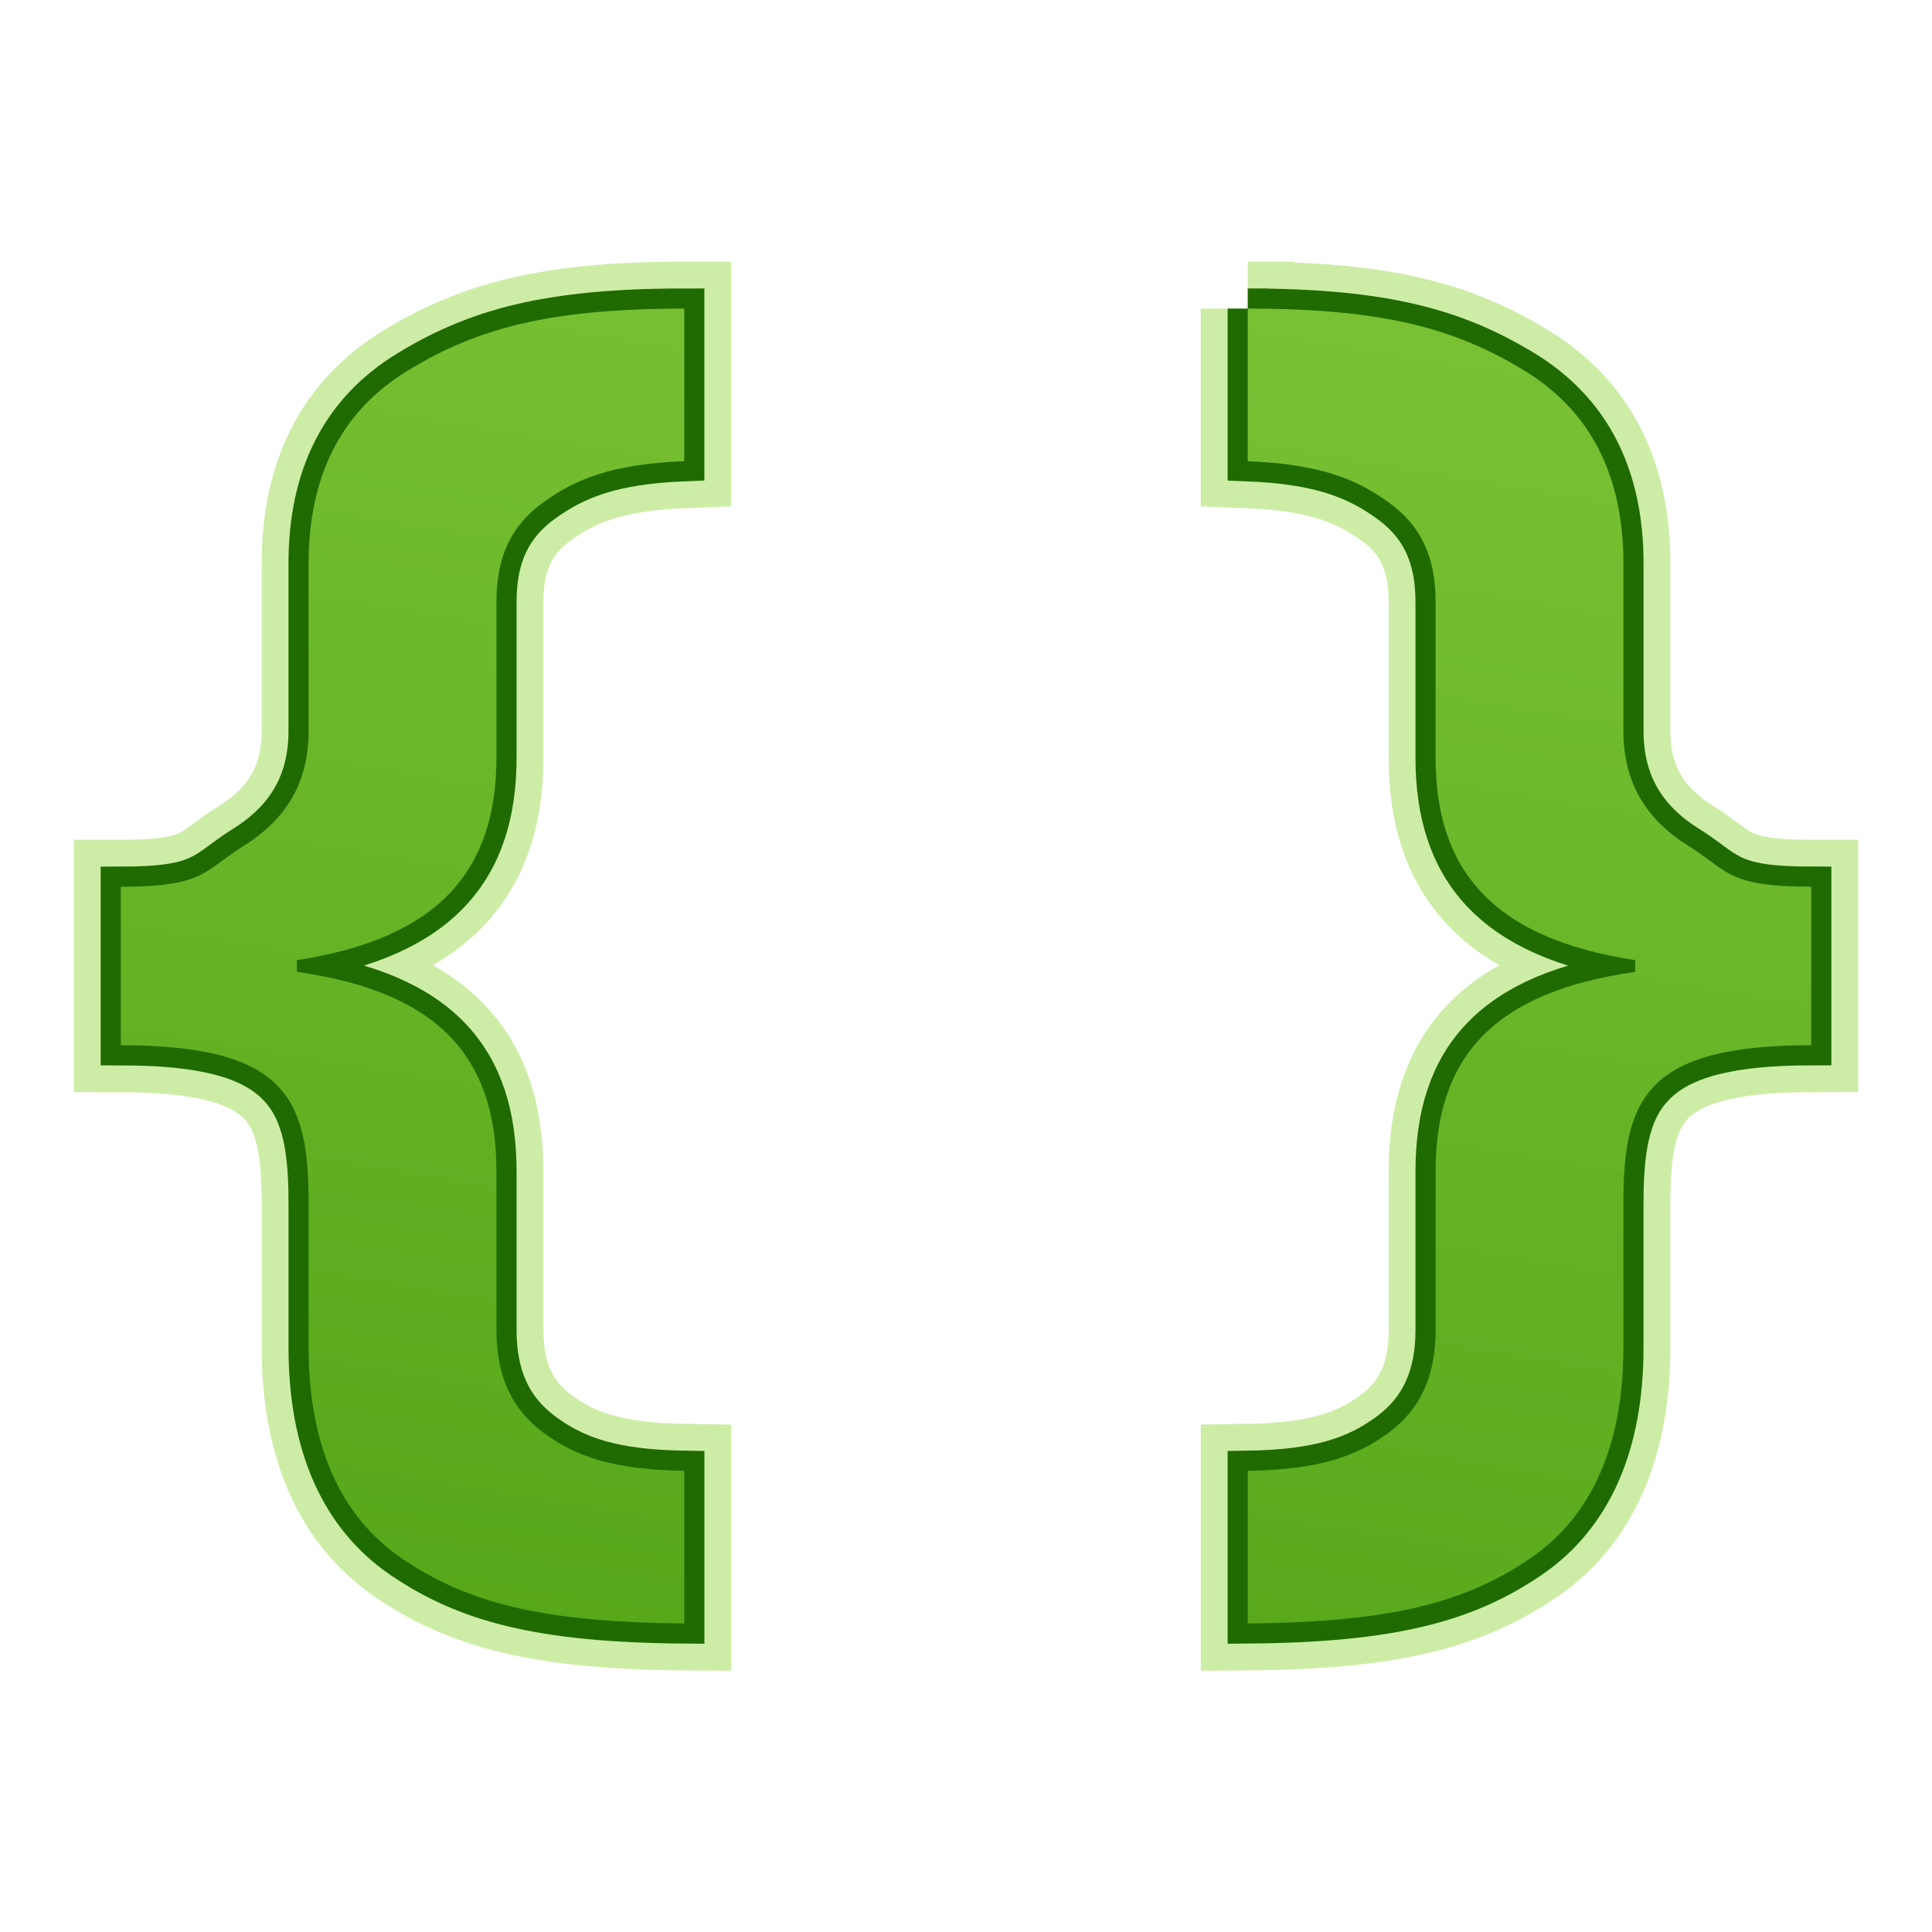 <?xml version="1.0" encoding="UTF-8" standalone="no"?>
<svg
   xmlns:dc="http://purl.org/dc/elements/1.1/"
   xmlns:cc="http://creativecommons.org/ns#"
   xmlns:rdf="http://www.w3.org/1999/02/22-rdf-syntax-ns#"
   xmlns:svg="http://www.w3.org/2000/svg"
   xmlns="http://www.w3.org/2000/svg"
   xmlns:xlink="http://www.w3.org/1999/xlink"
   xmlns:sodipodi="http://sodipodi.sourceforge.net/DTD/sodipodi-0.dtd"
   xmlns:inkscape="http://www.inkscape.org/namespaces/inkscape"
   id="svg3901"
   height="48"
   width="48"
   version="1.1"
   sodipodi:docname="ct_code.svg"
   inkscape:version="1.0.1 (3bc2e813f5, 2020-09-07)">
  <g
     id="g47"
     style="fill:#206b00;fill-opacity:1;stroke:#9bdb4d;stroke-opacity:1;opacity:0.5">
    <path
       id="path44"
       d="M 17,7.667 C 13.627,7.667 11.84,8.166 10.146,9.198 8.467,10.216 7.667,11.836 7.667,14.01 v 4.156 c 0,1.297 -0.578,2.202 -1.604,2.844 -1.01,0.627 -0.964,1.021 -3.062,1.021 v 3.938 c 4.134,9e-6 4.667,1.344 4.667,3.938 v 3.573 c 0,2.384 0.764,4.19 2.333,5.25 1.585,1.073 3.41,1.576 7,1.604 v -3.792 c -1.787,-0.028 -2.707,-0.362 -3.5,-0.948 -0.793,-0.586 -1.167,-1.409 -1.167,-2.552 v -3.938 c 0,-2.802 -1.399,-4.456 -4.958,-4.958 v -0.292 c 3.559,-0.544 4.958,-2.257 4.958,-5.031 v -3.865 c 0,-1.143 0.374,-1.908 1.167,-2.479 C 14.308,11.894 15.228,11.528 17,11.458 Z m 14,0 v 3.792 c 1.772,0.07 2.692,0.435 3.5,1.021 0.793,0.572 1.167,1.336 1.167,2.479 v 3.865 c 0,2.774 1.399,4.488 4.958,5.031 v 0.292 c -3.559,0.502 -4.958,2.156 -4.958,4.958 v 3.938 c 0,1.143 -0.374,1.967 -1.167,2.552 C 33.707,36.179 32.787,36.514 31,36.542 v 3.792 c 3.59,-0.028 5.415,-0.531 7,-1.604 1.57,-1.06 2.333,-2.866 2.333,-5.25 V 29.906 c 0,-2.593 0.533,-3.937 4.667,-3.938 v -3.938 c -2.098,1.5e-5 -2.052,-0.393 -3.062,-1.021 -1.026,-0.641 -1.604,-1.547 -1.604,-2.844 v -4.156 c 0,-2.175 -0.801,-3.795 -2.479,-4.812 C 36.16,8.166 34.373,7.667 31,7.667 Z"
       style="color:#000000;font-style:normal;font-variant:normal;font-weight:600;font-stretch:normal;font-size:19px;line-height:125%;font-family:'Open Sans';-inkscape-font-specification:'Open Sans Semi-Bold';text-align:start;letter-spacing:0px;word-spacing:0px;writing-mode:lr-tb;text-anchor:start;clip-rule:nonzero;display:inline;overflow:visible;visibility:visible;opacity:1;isolation:auto;mix-blend-mode:normal;color-interpolation:sRGB;color-interpolation-filters:linearRGB;solid-color:#000000;solid-opacity:1;fill:#206b00;fill-opacity:1;fill-rule:nonzero;stroke:#9bdb4d;stroke-width:2.333;stroke-linecap:butt;stroke-linejoin:miter;stroke-miterlimit:4;stroke-dasharray:none;stroke-dashoffset:0;stroke-opacity:1;marker:none;color-rendering:auto;image-rendering:auto;shape-rendering:auto;text-rendering:auto;enable-background:accumulate" />
  </g>
  <g
     id="g41"
     style="fill:#206b00;fill-opacity:1;stroke:#206b00;stroke-opacity:1;stroke-width:1">
    <path
       id="path39"
       d="M 17,7.667 C 13.627,7.667 11.84,8.166 10.146,9.198 8.467,10.216 7.667,11.836 7.667,14.01 v 4.156 c 0,1.297 -0.578,2.202 -1.604,2.844 -1.01,0.627 -0.964,1.021 -3.062,1.021 v 3.938 c 4.134,9e-6 4.667,1.344 4.667,3.938 v 3.573 c 0,2.384 0.764,4.19 2.333,5.25 1.585,1.073 3.41,1.576 7,1.604 v -3.792 c -1.787,-0.028 -2.707,-0.362 -3.5,-0.948 -0.793,-0.586 -1.167,-1.409 -1.167,-2.552 v -3.938 c 0,-2.802 -1.399,-4.456 -4.958,-4.958 v -0.292 c 3.559,-0.544 4.958,-2.257 4.958,-5.031 v -3.865 c 0,-1.143 0.374,-1.908 1.167,-2.479 C 14.308,11.894 15.228,11.528 17,11.458 Z m 14,0 v 3.792 c 1.772,0.07 2.692,0.435 3.5,1.021 0.793,0.572 1.167,1.336 1.167,2.479 v 3.865 c 0,2.774 1.399,4.488 4.958,5.031 v 0.292 c -3.559,0.502 -4.958,2.156 -4.958,4.958 v 3.938 c 0,1.143 -0.374,1.967 -1.167,2.552 C 33.707,36.179 32.787,36.514 31,36.542 v 3.792 c 3.59,-0.028 5.415,-0.531 7,-1.604 1.57,-1.06 2.333,-2.866 2.333,-5.25 V 29.906 c 0,-2.593 0.533,-3.937 4.667,-3.938 v -3.938 c -2.098,1.5e-5 -2.052,-0.393 -3.062,-1.021 -1.026,-0.641 -1.604,-1.547 -1.604,-2.844 v -4.156 c 0,-2.175 -0.801,-3.795 -2.479,-4.812 C 36.16,8.166 34.373,7.667 31,7.667 Z"
       style="color:#000000;font-style:normal;font-variant:normal;font-weight:600;font-stretch:normal;font-size:19px;line-height:125%;font-family:'Open Sans';-inkscape-font-specification:'Open Sans Semi-Bold';text-align:start;letter-spacing:0px;word-spacing:0px;writing-mode:lr-tb;text-anchor:start;clip-rule:nonzero;display:inline;overflow:visible;visibility:visible;opacity:1;isolation:auto;mix-blend-mode:normal;color-interpolation:sRGB;color-interpolation-filters:linearRGB;solid-color:#000000;solid-opacity:1;fill:#206b00;fill-opacity:1;fill-rule:nonzero;stroke:#206b00;stroke-width:1;stroke-linecap:butt;stroke-linejoin:miter;stroke-miterlimit:4;stroke-dasharray:none;stroke-dashoffset:0;stroke-opacity:1;marker:none;color-rendering:auto;image-rendering:auto;shape-rendering:auto;text-rendering:auto;enable-background:accumulate" />
  </g>
  <path
     id="path3873-9-6"
     d="M 17,7.667 C 13.627,7.667 11.84,8.166 10.146,9.198 8.467,10.216 7.667,11.836 7.667,14.01 v 4.156 c 0,1.297 -0.578,2.202 -1.604,2.844 -1.01,0.627 -0.964,1.021 -3.062,1.021 v 3.938 c 4.134,9e-6 4.667,1.344 4.667,3.938 v 3.573 c 0,2.384 0.764,4.19 2.333,5.25 1.585,1.073 3.41,1.576 7,1.604 v -3.792 c -1.787,-0.028 -2.707,-0.362 -3.5,-0.948 -0.793,-0.586 -1.167,-1.409 -1.167,-2.552 v -3.938 c 0,-2.802 -1.399,-4.456 -4.958,-4.958 v -0.292 c 3.559,-0.544 4.958,-2.257 4.958,-5.031 v -3.865 c 0,-1.143 0.374,-1.908 1.167,-2.479 C 14.308,11.894 15.228,11.528 17,11.458 Z m 14,0 v 3.792 c 1.772,0.07 2.692,0.435 3.5,1.021 0.793,0.572 1.167,1.336 1.167,2.479 v 3.865 c 0,2.774 1.399,4.488 4.958,5.031 v 0.292 c -3.559,0.502 -4.958,2.156 -4.958,4.958 v 3.938 c 0,1.143 -0.374,1.967 -1.167,2.552 C 33.707,36.179 32.787,36.514 31,36.542 v 3.792 c 3.59,-0.028 5.415,-0.531 7,-1.604 1.57,-1.06 2.333,-2.866 2.333,-5.25 V 29.906 c 0,-2.593 0.533,-3.937 4.667,-3.938 v -3.938 c -2.098,1.5e-5 -2.052,-0.393 -3.062,-1.021 -1.026,-0.641 -1.604,-1.547 -1.604,-2.844 v -4.156 c 0,-2.175 -0.801,-3.795 -2.479,-4.812 C 36.16,8.166 34.373,7.667 31,7.667 Z"
     style="color:#000000;font-style:normal;font-variant:normal;font-weight:600;font-stretch:normal;font-size:19px;line-height:125%;font-family:'Open Sans';-inkscape-font-specification:'Open Sans Semi-Bold';text-align:start;letter-spacing:0px;word-spacing:0px;writing-mode:lr-tb;text-anchor:start;clip-rule:nonzero;display:inline;overflow:visible;visibility:visible;opacity:1;isolation:auto;mix-blend-mode:normal;color-interpolation:sRGB;color-interpolation-filters:linearRGB;solid-color:#000000;solid-opacity:1;fill:url(#linearGradient4514-3);fill-opacity:1;fill-rule:nonzero;stroke:none;stroke-width:2.333;stroke-linecap:butt;stroke-linejoin:miter;stroke-miterlimit:4;stroke-dasharray:none;stroke-dashoffset:0;stroke-opacity:1;marker:none;color-rendering:auto;image-rendering:auto;shape-rendering:auto;text-rendering:auto;enable-background:accumulate" />
  <sodipodi:namedview
     pagecolor="#ffffff"
     bordercolor="#666666"
     borderopacity="1"
     objecttolerance="10"
     gridtolerance="10"
     guidetolerance="10"
     inkscape:pageopacity="0"
     inkscape:pageshadow="2"
     inkscape:window-width="1366"
     inkscape:window-height="715"
     id="namedview42"
     showgrid="true"
     inkscape:zoom="13.443427"
     inkscape:cx="21.582462"
     inkscape:cy="24"
     inkscape:window-x="-8"
     inkscape:window-y="22"
     inkscape:window-maximized="1"
     inkscape:current-layer="svg3901"
     inkscape:document-rotation="0">
    <inkscape:grid
       type="xygrid"
       id="grid42" />
  </sodipodi:namedview>
  <defs
     id="defs3903">
    <linearGradient
       id="linearGradient3403">
      <stop
         id="stop3405"
         style="stop-color:#ffffff;stop-opacity:1"
         offset="0" />
      <stop
         id="stop3407"
         style="stop-color:#ffffff;stop-opacity:0.235"
         offset="0" />
      <stop
         id="stop3409"
         style="stop-color:#ffffff;stop-opacity:0.157"
         offset="1" />
      <stop
         id="stop3411"
         style="stop-color:#ffffff;stop-opacity:0.392"
         offset="1" />
    </linearGradient>
    <linearGradient
       id="linearGradient3600">
      <stop
         offset="0"
         style="stop-color:#f4f4f4;stop-opacity:1"
         id="stop3602" />
      <stop
         offset="1"
         style="stop-color:#dbdbdb;stop-opacity:1"
         id="stop3604" />
    </linearGradient>
    <linearGradient
       id="linearGradient5060">
      <stop
         offset="0"
         style="stop-color:#000000;stop-opacity:1"
         id="stop5062" />
      <stop
         offset="1"
         style="stop-color:#000000;stop-opacity:0"
         id="stop5064" />
    </linearGradient>
    <linearGradient
       id="linearGradient5048">
      <stop
         offset="0"
         style="stop-color:#000000;stop-opacity:0"
         id="stop5050" />
      <stop
         offset="0.5"
         style="stop-color:#000000;stop-opacity:1"
         id="stop5056" />
      <stop
         offset="1"
         style="stop-color:#000000;stop-opacity:0"
         id="stop5052" />
    </linearGradient>
    <linearGradient
       id="linearGradient3104-6">
      <stop
         id="stop3106-3"
         style="stop-color:#000000;stop-opacity:0.318"
         offset="0" />
      <stop
         id="stop3108-9"
         style="stop-color:#000000;stop-opacity:0.24"
         offset="1" />
    </linearGradient>
    <linearGradient
       y2="42.111"
       x2="24"
       y1="5.94"
       x1="24"
       gradientTransform="matrix(0.892,0,0,1.135,2.595,-4.743)"
       gradientUnits="userSpaceOnUse"
       id="linearGradient3106"
       xlink:href="#linearGradient3403" />
    <linearGradient
       y2="47.013"
       x2="25.132"
       y1="0.985"
       x1="25.132"
       gradientTransform="matrix(0.971,0,0,0.934,0.686,-1.357)"
       gradientUnits="userSpaceOnUse"
       id="linearGradient3109"
       xlink:href="#linearGradient3600" />
    <radialGradient
       r="117.143"
       fy="486.648"
       fx="605.714"
       cy="486.648"
       cx="605.714"
       gradientTransform="matrix(0.023,0,0,0.015,26.361,37.04)"
       gradientUnits="userSpaceOnUse"
       id="radialGradient3112"
       xlink:href="#linearGradient5060" />
    <radialGradient
       r="117.143"
       fy="486.648"
       fx="605.714"
       cy="486.648"
       cx="605.714"
       gradientTransform="matrix(-0.023,0,0,0.015,21.623,37.04)"
       gradientUnits="userSpaceOnUse"
       id="radialGradient3115"
       xlink:href="#linearGradient5060" />
    <linearGradient
       y2="609.505"
       x2="302.857"
       y1="366.648"
       x1="302.857"
       gradientTransform="matrix(0.067,0,0,0.015,-0.341,37.04)"
       gradientUnits="userSpaceOnUse"
       id="linearGradient3118"
       xlink:href="#linearGradient5048" />
    <linearGradient
       y2="2.906"
       x2="-51.786"
       y1="50.786"
       x1="-51.786"
       gradientTransform="matrix(0.807,0,0,0.895,59.41,-2.977)"
       gradientUnits="userSpaceOnUse"
       id="linearGradient3170"
       xlink:href="#linearGradient3104-6" />
    <linearGradient
       y2="59.386"
       x2="27.192"
       y1="-2.101"
       x1="17.231"
       gradientTransform="matrix(2.581,0.689,-0.418,1.554,-27.274,-39.187)"
       gradientUnits="userSpaceOnUse"
       id="linearGradient4514-3"
       xlink:href="#linearGradient937" />
    <linearGradient
       id="linearGradient937">
      <stop
         style="stop-color:#9bdb4d;stop-opacity:1"
         offset="0"
         id="stop933" />
      <stop
         style="stop-color:#3a9104;stop-opacity:1"
         offset="1"
         id="stop935" />
    </linearGradient>
    <linearGradient
       gradientTransform="matrix(0.5,0,0,0.5,-8.5,-5.5)"
       y2="118.533"
       x2="60.551"
       y1="1.521"
       x1="60.521"
       gradientUnits="userSpaceOnUse"
       id="linearGradient913"
       xlink:href="#linearGradient937" />
  </defs>
</svg>
